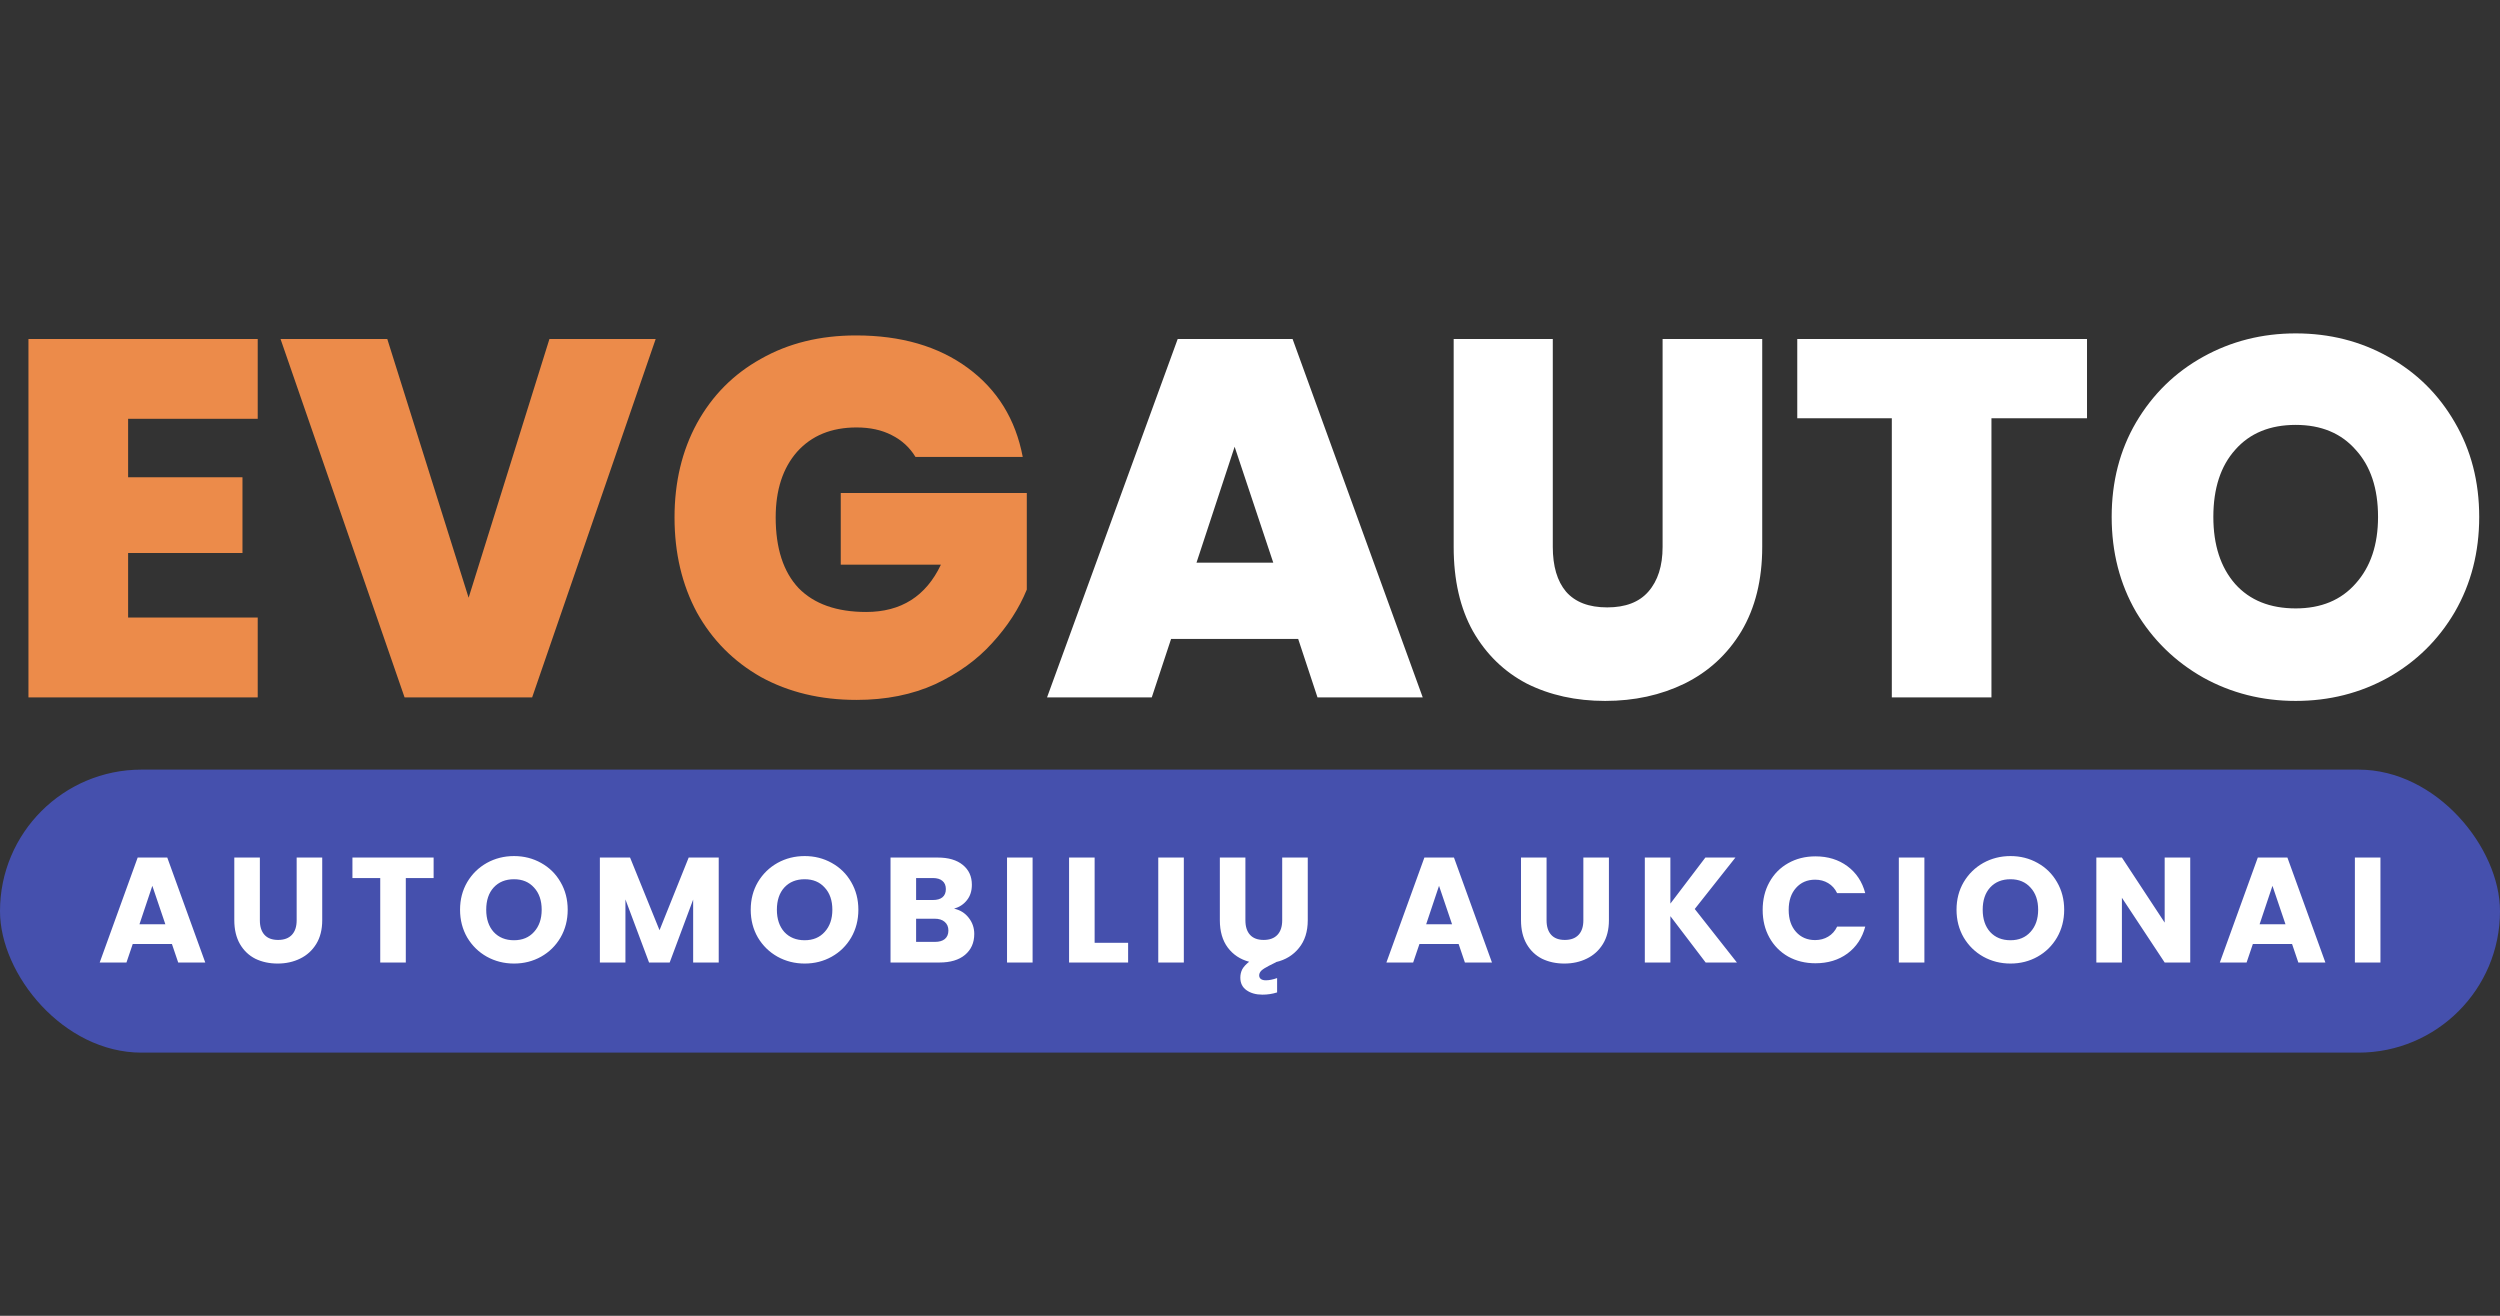 <svg width="190" height="100" viewBox="0 0 190 100" fill="none" xmlns="http://www.w3.org/2000/svg">
<rect x="0" y="0" width="190" height="100" fill="#333333" stroke="none"/>
<path d="M9.736 31.829V36.272H18.428V42.028H9.736V46.934H19.587V53H2.163V25.763H19.587V31.829H9.736ZM49.832 25.763L40.444 53H30.747L21.32 25.763H29.433L35.615 45.428L41.757 25.763H49.832ZM69.576 34.726C69.138 34.005 68.533 33.451 67.761 33.065C67.014 32.679 66.125 32.486 65.095 32.486C63.189 32.486 61.682 33.104 60.575 34.34C59.493 35.576 58.952 37.237 58.952 39.324C58.952 41.667 59.532 43.458 60.691 44.694C61.875 45.904 63.588 46.51 65.829 46.51C68.482 46.51 70.375 45.312 71.508 42.917H63.897V37.469H78.037V44.81C77.445 46.252 76.569 47.604 75.41 48.866C74.277 50.128 72.835 51.171 71.083 51.995C69.332 52.794 67.336 53.193 65.095 53.193C62.365 53.193 59.944 52.614 57.832 51.455C55.745 50.27 54.123 48.634 52.964 46.548C51.831 44.436 51.264 42.028 51.264 39.324C51.264 36.645 51.831 34.263 52.964 32.176C54.123 30.064 55.745 28.429 57.832 27.27C59.918 26.085 62.326 25.493 65.056 25.493C68.482 25.493 71.315 26.317 73.556 27.965C75.796 29.614 77.187 31.867 77.728 34.726H69.576Z" fill="#EC8B4A"/>
<path d="M98.661 48.557H89.003L87.535 53H79.576L89.505 25.763H98.236L108.127 53H100.129L98.661 48.557ZM96.768 42.762L93.832 33.954L90.934 42.762H96.768ZM118.012 25.763V41.564C118.012 43.032 118.347 44.166 119.017 44.964C119.712 45.763 120.755 46.162 122.146 46.162C123.537 46.162 124.58 45.763 125.275 44.964C125.997 44.14 126.357 43.007 126.357 41.564V25.763H133.929V41.564C133.929 44.063 133.401 46.2 132.345 47.978C131.289 49.729 129.847 51.055 128.018 51.957C126.215 52.833 124.207 53.27 121.992 53.27C119.777 53.27 117.793 52.833 116.042 51.957C114.316 51.055 112.951 49.729 111.947 47.978C110.968 46.226 110.479 44.089 110.479 41.564V25.763H118.012ZM158.613 25.763V31.79H151.35V53H143.778V31.79H136.592V25.763H158.613ZM174.473 53.27C171.923 53.27 169.579 52.678 167.441 51.493C165.304 50.283 163.604 48.621 162.342 46.51C161.105 44.372 160.487 41.964 160.487 39.285C160.487 36.606 161.105 34.211 162.342 32.099C163.604 29.961 165.304 28.3 167.441 27.115C169.579 25.931 171.923 25.338 174.473 25.338C177.048 25.338 179.392 25.931 181.504 27.115C183.642 28.3 185.329 29.961 186.565 32.099C187.801 34.211 188.42 36.606 188.42 39.285C188.42 41.964 187.801 44.372 186.565 46.51C185.329 48.621 183.642 50.283 181.504 51.493C179.366 52.678 177.023 53.27 174.473 53.27ZM174.473 46.239C176.404 46.239 177.924 45.608 179.032 44.346C180.165 43.084 180.731 41.397 180.731 39.285C180.731 37.121 180.165 35.422 179.032 34.185C177.924 32.923 176.404 32.292 174.473 32.292C172.515 32.292 170.983 32.923 169.875 34.185C168.768 35.422 168.214 37.121 168.214 39.285C168.214 41.423 168.768 43.123 169.875 44.385C170.983 45.621 172.515 46.239 174.473 46.239Z" fill="white"/>
<rect y="58.491" width="190" height="21.509" rx="10.755" fill="#4550AD"/>
<path d="M13.066 71.742H10.088L9.611 73.151H7.577L10.463 65.174H12.713L15.6 73.151H13.543L13.066 71.742ZM12.566 70.242L11.577 67.322L10.6 70.242H12.566ZM19.75 65.174V69.947C19.75 70.424 19.868 70.791 20.103 71.049C20.337 71.306 20.682 71.435 21.137 71.435C21.591 71.435 21.94 71.306 22.182 71.049C22.424 70.791 22.546 70.424 22.546 69.947V65.174H24.489V69.935C24.489 70.647 24.337 71.249 24.034 71.742C23.731 72.234 23.322 72.606 22.807 72.855C22.299 73.105 21.731 73.23 21.103 73.23C20.474 73.23 19.91 73.109 19.41 72.867C18.917 72.617 18.527 72.246 18.239 71.753C17.951 71.253 17.807 70.647 17.807 69.935V65.174H19.75ZM32.955 65.174V66.731H30.841V73.151H28.898V66.731H26.785V65.174H32.955ZM39.066 73.23C38.316 73.23 37.627 73.056 36.998 72.708C36.377 72.359 35.881 71.874 35.51 71.253C35.146 70.624 34.964 69.92 34.964 69.14C34.964 68.359 35.146 67.659 35.51 67.038C35.881 66.416 36.377 65.932 36.998 65.583C37.627 65.235 38.316 65.061 39.066 65.061C39.816 65.061 40.502 65.235 41.123 65.583C41.752 65.932 42.244 66.416 42.6 67.038C42.964 67.659 43.145 68.359 43.145 69.14C43.145 69.92 42.964 70.624 42.6 71.253C42.236 71.874 41.744 72.359 41.123 72.708C40.502 73.056 39.816 73.23 39.066 73.23ZM39.066 71.458C39.703 71.458 40.21 71.246 40.589 70.822C40.975 70.397 41.168 69.837 41.168 69.14C41.168 68.435 40.975 67.875 40.589 67.458C40.21 67.034 39.703 66.822 39.066 66.822C38.422 66.822 37.907 67.03 37.521 67.447C37.142 67.863 36.953 68.428 36.953 69.14C36.953 69.844 37.142 70.409 37.521 70.833C37.907 71.249 38.422 71.458 39.066 71.458ZM54.623 65.174V73.151H52.68V68.367L50.896 73.151H49.328L47.533 68.356V73.151H45.59V65.174H47.885L50.124 70.697L52.34 65.174H54.623ZM61.157 73.23C60.407 73.23 59.717 73.056 59.089 72.708C58.468 72.359 57.971 71.874 57.6 71.253C57.236 70.624 57.055 69.92 57.055 69.14C57.055 68.359 57.236 67.659 57.6 67.038C57.971 66.416 58.468 65.932 59.089 65.583C59.717 65.235 60.407 65.061 61.157 65.061C61.907 65.061 62.592 65.235 63.213 65.583C63.842 65.932 64.335 66.416 64.691 67.038C65.054 67.659 65.236 68.359 65.236 69.14C65.236 69.92 65.054 70.624 64.691 71.253C64.327 71.874 63.835 72.359 63.213 72.708C62.592 73.056 61.907 73.23 61.157 73.23ZM61.157 71.458C61.793 71.458 62.301 71.246 62.679 70.822C63.066 70.397 63.259 69.837 63.259 69.14C63.259 68.435 63.066 67.875 62.679 67.458C62.301 67.034 61.793 66.822 61.157 66.822C60.513 66.822 59.998 67.03 59.611 67.447C59.233 67.863 59.043 68.428 59.043 69.14C59.043 69.844 59.233 70.409 59.611 70.833C59.998 71.249 60.513 71.458 61.157 71.458ZM72.51 69.06C72.972 69.159 73.343 69.39 73.623 69.753C73.904 70.109 74.044 70.519 74.044 70.981C74.044 71.647 73.809 72.177 73.339 72.571C72.877 72.958 72.229 73.151 71.396 73.151H67.68V65.174H71.271C72.082 65.174 72.714 65.36 73.169 65.731C73.631 66.102 73.862 66.606 73.862 67.242C73.862 67.712 73.737 68.102 73.487 68.413C73.245 68.723 72.919 68.939 72.51 69.06ZM69.624 68.401H70.896C71.214 68.401 71.457 68.333 71.623 68.197C71.798 68.053 71.885 67.844 71.885 67.572C71.885 67.299 71.798 67.091 71.623 66.947C71.457 66.803 71.214 66.731 70.896 66.731H69.624V68.401ZM71.055 71.583C71.381 71.583 71.631 71.511 71.805 71.367C71.987 71.215 72.078 70.999 72.078 70.719C72.078 70.439 71.983 70.219 71.794 70.06C71.612 69.901 71.358 69.822 71.033 69.822H69.624V71.583H71.055ZM78.477 65.174V73.151H76.534V65.174H78.477ZM83.192 71.651H85.737V73.151H81.249V65.174H83.192V71.651ZM89.971 65.174V73.151H88.028V65.174H89.971ZM99.39 65.174V69.935C99.39 70.799 99.166 71.503 98.719 72.049C98.28 72.594 97.7 72.95 96.981 73.117V73.128L96.458 73.389C96.178 73.533 95.981 73.658 95.867 73.764C95.754 73.878 95.697 73.999 95.697 74.128C95.697 74.242 95.738 74.333 95.822 74.401C95.912 74.469 96.037 74.503 96.197 74.503C96.454 74.503 96.742 74.446 97.06 74.333V75.424C96.704 75.537 96.333 75.594 95.947 75.594C95.454 75.594 95.049 75.48 94.731 75.253C94.42 75.033 94.265 74.715 94.265 74.299C94.265 74.071 94.314 73.859 94.413 73.662C94.519 73.473 94.693 73.283 94.935 73.094C94.254 72.912 93.712 72.552 93.31 72.015C92.909 71.477 92.708 70.784 92.708 69.935V65.174H94.651V69.947C94.651 70.424 94.769 70.791 95.004 71.049C95.238 71.306 95.583 71.435 96.037 71.435C96.492 71.435 96.841 71.306 97.083 71.049C97.325 70.791 97.447 70.424 97.447 69.947V65.174H99.39ZM110.855 71.742H107.878L107.4 73.151H105.366L108.253 65.174H110.502L113.389 73.151H111.332L110.855 71.742ZM110.355 70.242L109.366 67.322L108.389 70.242H110.355ZM117.539 65.174V69.947C117.539 70.424 117.657 70.791 117.892 71.049C118.127 71.306 118.471 71.435 118.926 71.435C119.38 71.435 119.729 71.306 119.971 71.049C120.214 70.791 120.335 70.424 120.335 69.947V65.174H122.278V69.935C122.278 70.647 122.126 71.249 121.823 71.742C121.52 72.234 121.111 72.606 120.596 72.855C120.089 73.105 119.52 73.23 118.892 73.23C118.263 73.23 117.699 73.109 117.199 72.867C116.706 72.617 116.316 72.246 116.028 71.753C115.74 71.253 115.596 70.647 115.596 69.935V65.174H117.539ZM129.63 73.151L126.949 69.628V73.151H125.006V65.174H126.949V68.674L129.608 65.174H131.892L128.801 69.083L132.005 73.151H129.63ZM133.963 69.151C133.963 68.363 134.133 67.663 134.474 67.049C134.815 66.428 135.288 65.947 135.894 65.606C136.508 65.257 137.201 65.083 137.974 65.083C138.921 65.083 139.731 65.333 140.405 65.833C141.08 66.333 141.53 67.015 141.758 67.879H139.621C139.462 67.545 139.235 67.291 138.94 67.117C138.652 66.943 138.322 66.856 137.951 66.856C137.353 66.856 136.868 67.064 136.497 67.481C136.125 67.897 135.94 68.454 135.94 69.151C135.94 69.848 136.125 70.405 136.497 70.822C136.868 71.238 137.353 71.446 137.951 71.446C138.322 71.446 138.652 71.359 138.94 71.185C139.235 71.011 139.462 70.757 139.621 70.424H141.758C141.53 71.287 141.08 71.969 140.405 72.469C139.731 72.962 138.921 73.208 137.974 73.208C137.201 73.208 136.508 73.037 135.894 72.696C135.288 72.348 134.815 71.867 134.474 71.253C134.133 70.64 133.963 69.939 133.963 69.151ZM146.254 65.174V73.151H144.311V65.174H146.254ZM152.798 73.23C152.048 73.23 151.359 73.056 150.73 72.708C150.109 72.359 149.613 71.874 149.242 71.253C148.878 70.624 148.696 69.92 148.696 69.14C148.696 68.359 148.878 67.659 149.242 67.038C149.613 66.416 150.109 65.932 150.73 65.583C151.359 65.235 152.048 65.061 152.798 65.061C153.548 65.061 154.234 65.235 154.855 65.583C155.484 65.932 155.976 66.416 156.332 67.038C156.696 67.659 156.878 68.359 156.878 69.14C156.878 69.92 156.696 70.624 156.332 71.253C155.969 71.874 155.476 72.359 154.855 72.708C154.234 73.056 153.548 73.23 152.798 73.23ZM152.798 71.458C153.435 71.458 153.942 71.246 154.321 70.822C154.707 70.397 154.9 69.837 154.9 69.14C154.9 68.435 154.707 67.875 154.321 67.458C153.942 67.034 153.435 66.822 152.798 66.822C152.154 66.822 151.639 67.03 151.253 67.447C150.874 67.863 150.685 68.428 150.685 69.14C150.685 69.844 150.874 70.409 151.253 70.833C151.639 71.249 152.154 71.458 152.798 71.458ZM166.458 73.151H164.515L161.265 68.231V73.151H159.322V65.174H161.265L164.515 70.117V65.174H166.458V73.151ZM174.196 71.742H171.218L170.741 73.151H168.707L171.593 65.174H173.843L176.729 73.151H174.673L174.196 71.742ZM173.696 70.242L172.707 67.322L171.73 70.242H173.696ZM180.914 65.174V73.151H178.971V65.174H180.914Z" fill="white"/>
</svg>
